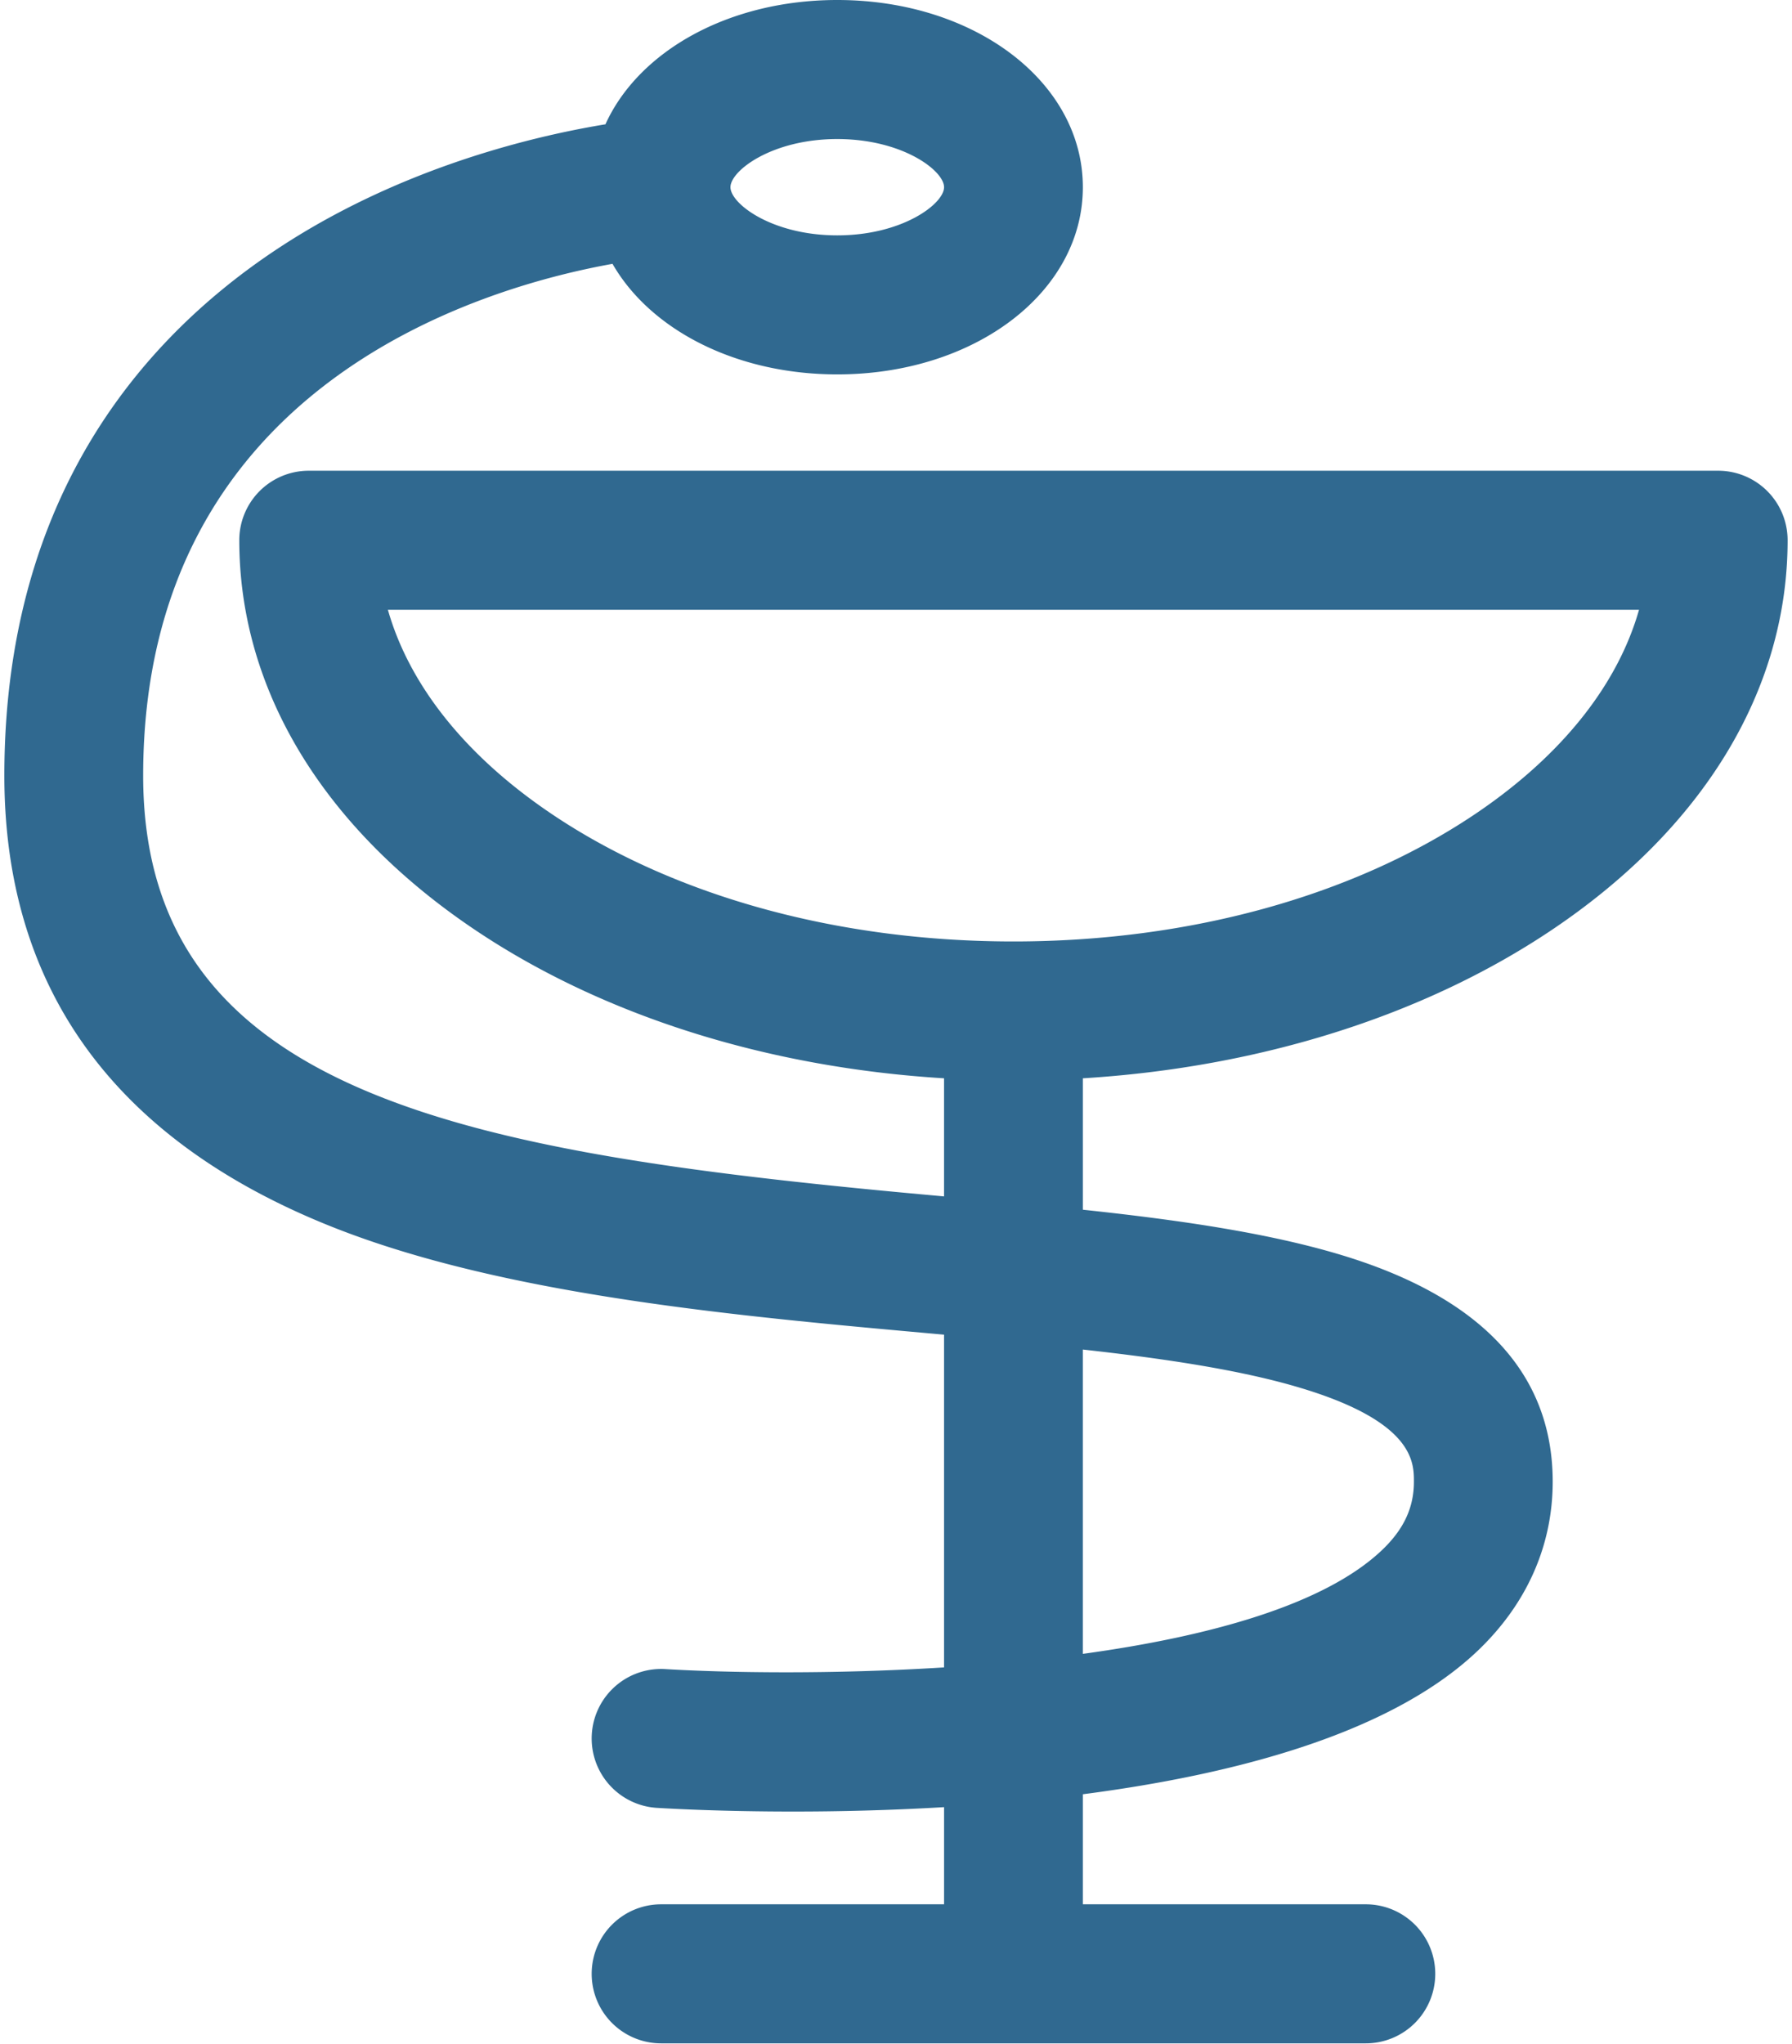 <svg width="100" height="114" fill="none" xmlns="http://www.w3.org/2000/svg"><g clip-path="url(#clip0)"><path d="M52.682 74.439v18.557c-6.275.396-12.131.3-15.558.094a3.875 3.875 0 00-4.099 3.635 3.876 3.876 0 003.631 4.105c.922.056 3.742.205 7.607.205 2.458 0 5.34-.062 8.42-.245v5.419H36.89a3.875 3.875 0 00-3.872 3.877 3.875 3.875 0 003.872 3.878h39.33a3.875 3.875 0 003.872-3.878 3.875 3.875 0 00-3.872-3.877H60.427v-6.138c8.495-1.102 17.13-3.38 21.974-7.946 2.777-2.617 4.245-5.897 4.245-9.486 0-6.058-4.011-10.326-11.923-12.682-4.042-1.205-8.957-1.919-14.296-2.488V60.14c9.81-.599 18.958-3.461 26.085-8.219 8.54-5.7 13.243-13.44 13.243-21.79a3.875 3.875 0 00-3.871-3.877H17.225a3.875 3.875 0 00-3.872 3.877c0 8.35 4.703 16.09 13.243 21.79 7.127 4.758 16.275 7.62 26.086 8.219v6.587l-.132-.012C26.458 64.36 7.989 61.3 7.989 43.258c0-21.673 18.723-27.2 26.191-28.543 2.106 3.665 6.869 6.166 12.543 6.166 7.685 0 13.704-4.586 13.704-10.44C60.427 4.586 54.407 0 46.722 0c-6.061 0-11.084 2.854-12.937 6.933-3.352.55-9.212 1.887-15.107 5.042C10.267 16.477.243 25.56.243 43.258c0 11.84 6.12 20.294 18.19 25.128 9.786 3.92 23.17 5.053 34.248 6.053zm-5.96-66.684c3.64 0 5.96 1.763 5.96 2.686 0 .922-2.32 2.686-5.96 2.686-3.639 0-5.96-1.764-5.96-2.686 0-.923 2.321-2.686 5.96-2.686zM72.515 77.39c6.386 1.902 6.386 4.163 6.386 5.25 0 1.456-.574 2.675-1.806 3.838-3.247 3.062-9.713 4.809-16.669 5.763V75.268c4.623.512 8.804 1.143 12.089 2.122zm-50.87-43.382h69.819c-1.209 4.245-4.388 8.217-9.248 11.462-6.8 4.538-15.912 7.038-25.662 7.038-9.749 0-18.862-2.5-25.661-7.038-4.86-3.244-8.04-7.217-9.248-11.462z" fill="#306990"/></g><defs><clipPath id="clip0"><path fill="#fff" d="M0 0h100v113.964H0z"/></clipPath></defs></svg>